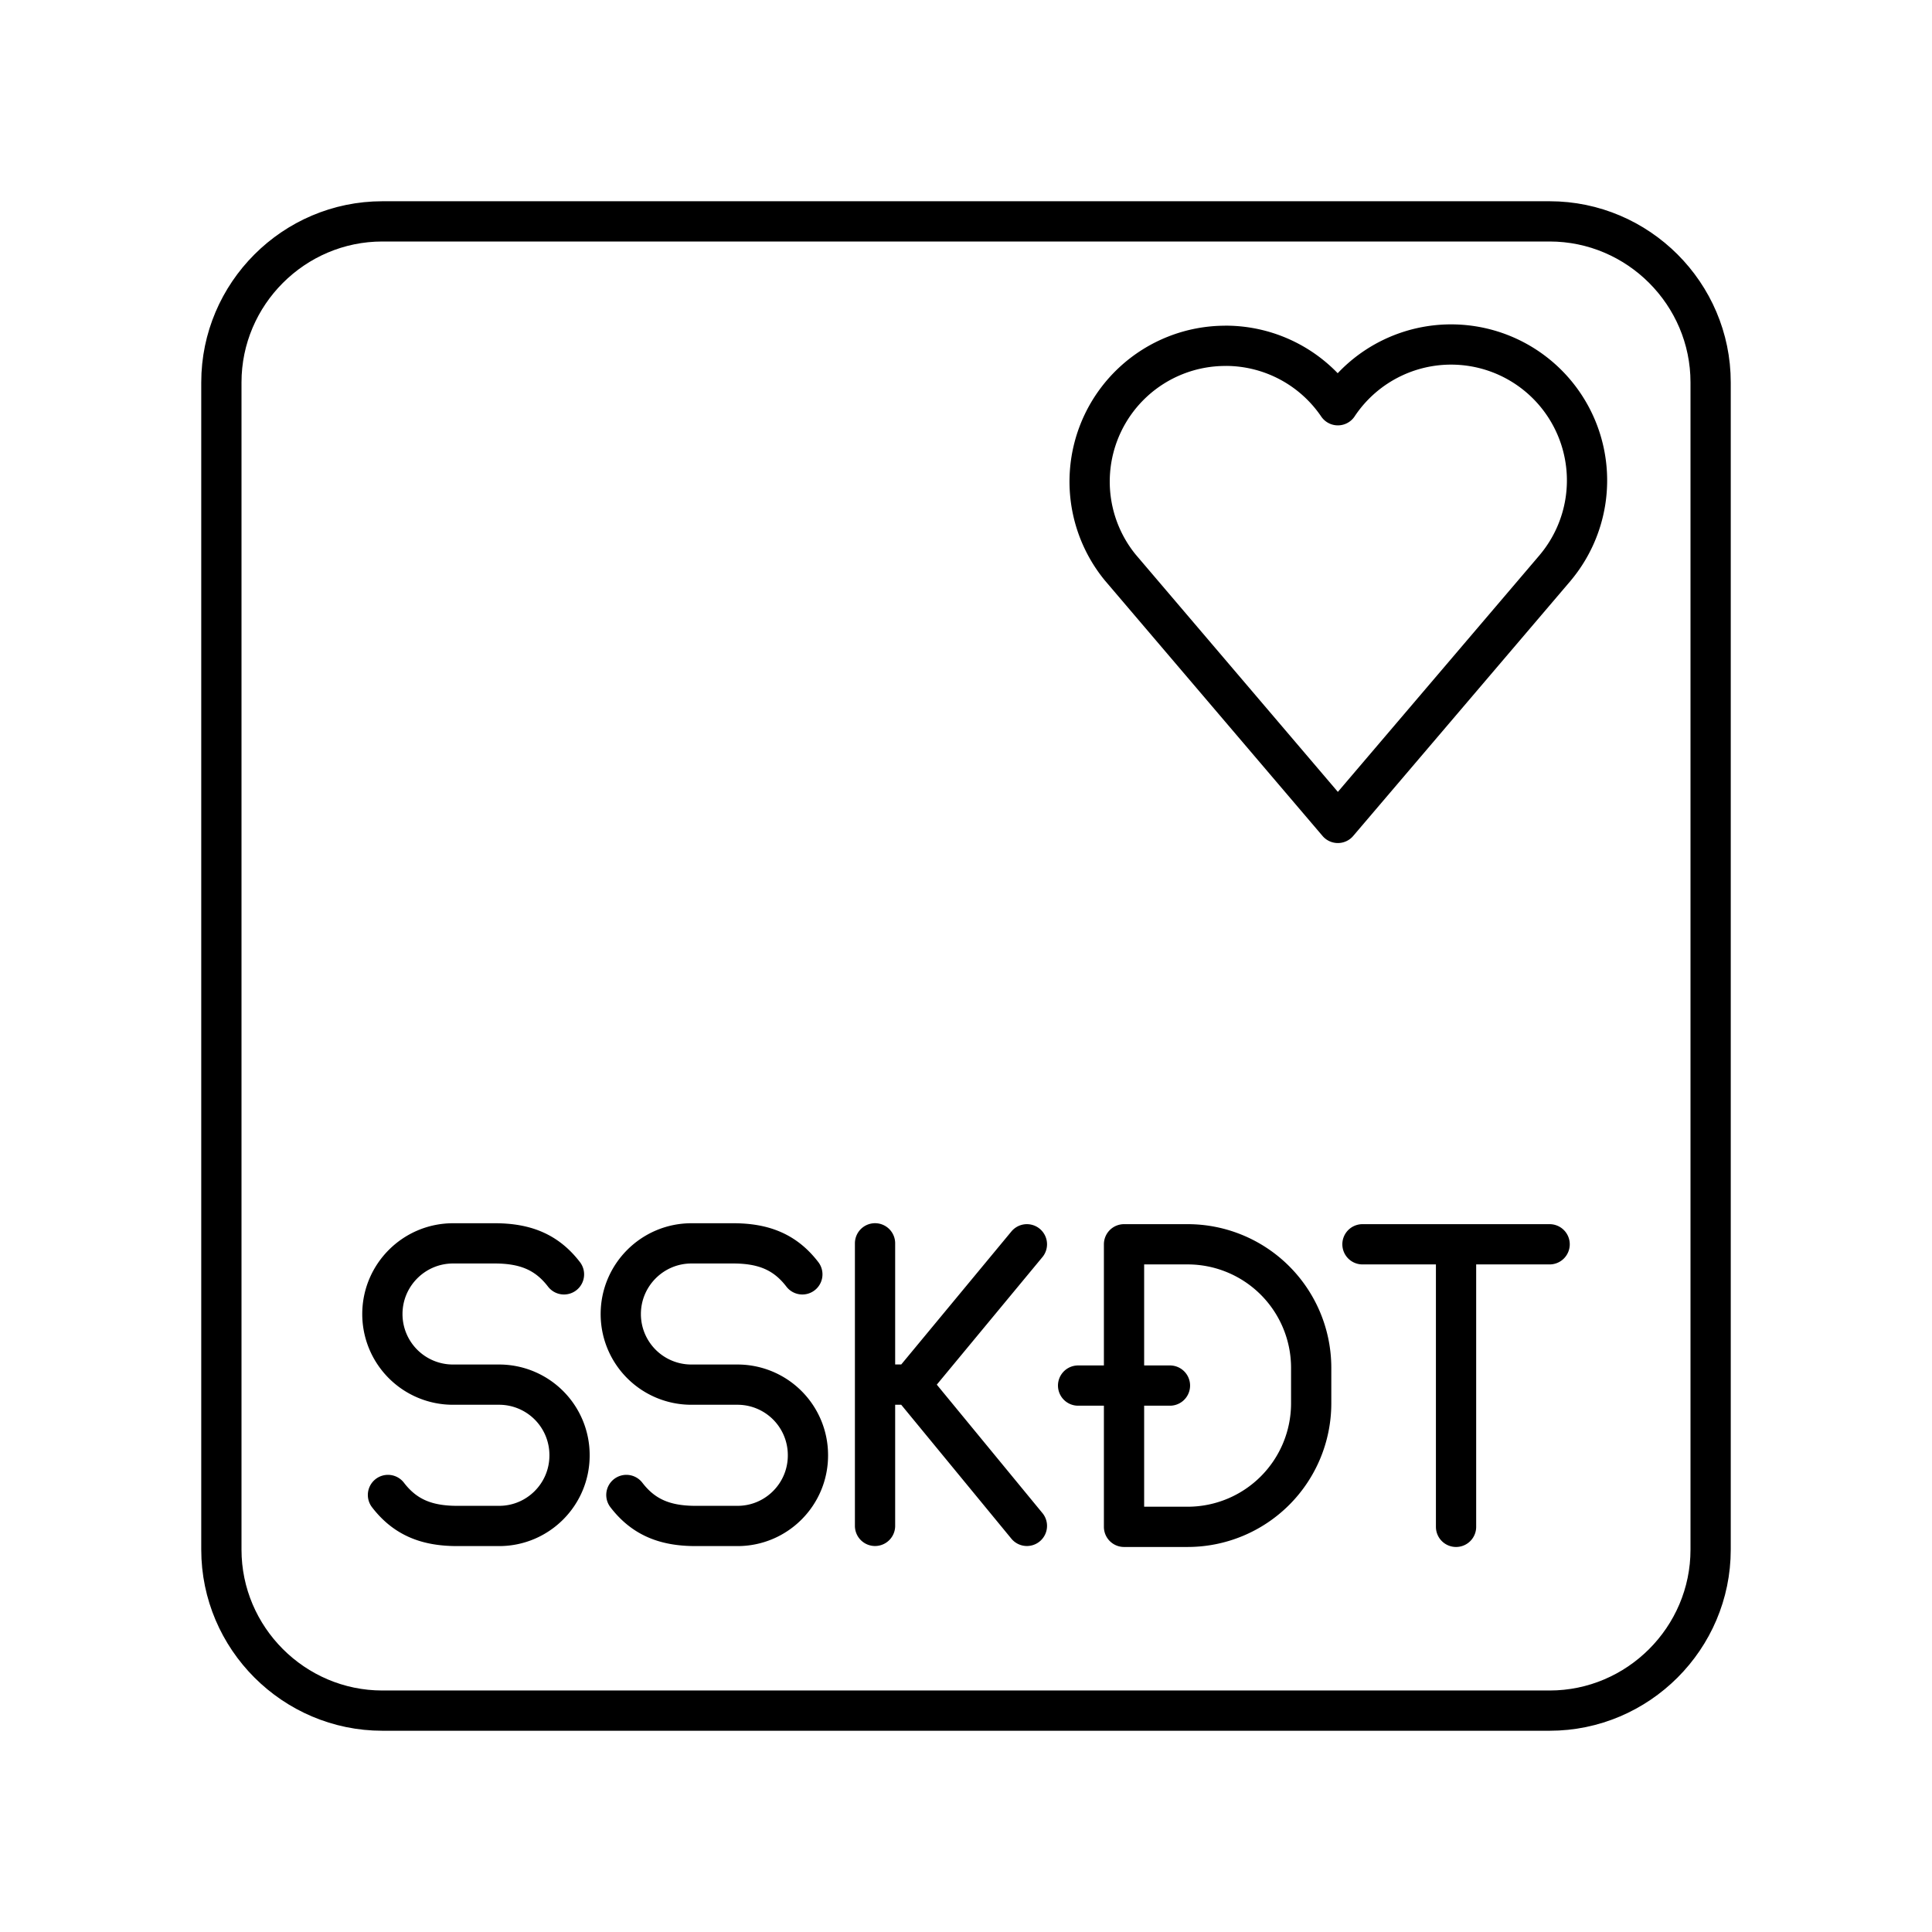 <svg xmlns="http://www.w3.org/2000/svg" width="3em" height="3em" viewBox="0 0 48 48"><path fill="none" stroke="currentColor" stroke-linecap="round" stroke-linejoin="round" d="M38.5 5.5h-29c-2.2 0-4 1.8-4 4v29c0 2.2 1.8 4 4 4h29c2.2 0 4-1.8 4-4v-29c0-2.2-1.8-4-4-4"/><path fill="none" stroke="currentColor" stroke-linecap="round" stroke-linejoin="round" d="M9.639 37.142c.43.56.97.77 1.721.77h1.04c.967 0 1.75-.785 1.75-1.752v-.007a1.75 1.75 0 0 0-1.75-1.752h-1.147A1.753 1.753 0 0 1 9.5 32.648h0c0-.97.787-1.757 1.757-1.757h1.033c.751 0 1.291.209 1.722.77m1.55 5.481c.43.56.97.77 1.721.77h1.04c.967 0 1.75-.785 1.75-1.752v-.007a1.75 1.75 0 0 0-1.75-1.752h-1.147a1.753 1.753 0 0 1-1.753-1.753h0c0-.97.787-1.757 1.757-1.757h1.034c.75 0 1.29.209 1.72.77m1.806-.771v7.02m3.773 0l-2.887-3.51l2.887-3.486M22.626 34.4h-.886m6.186 3.534v-7.02h1.58a3.07 3.07 0 0 1 3.07 3.072v.877a3.07 3.07 0 0 1-3.07 3.071zm-1.141-3.51h2.282m4.783-3.51h4.65m-2.325 7.02v-7.02M30.449 8.592a3.373 3.373 0 0 0-2.62 5.503l5.41 6.35l5.357-6.287l.026-.03l.027-.033a3.377 3.377 0 1 0-5.41-4.027a3.37 3.37 0 0 0-2.787-1.477z"/></svg>